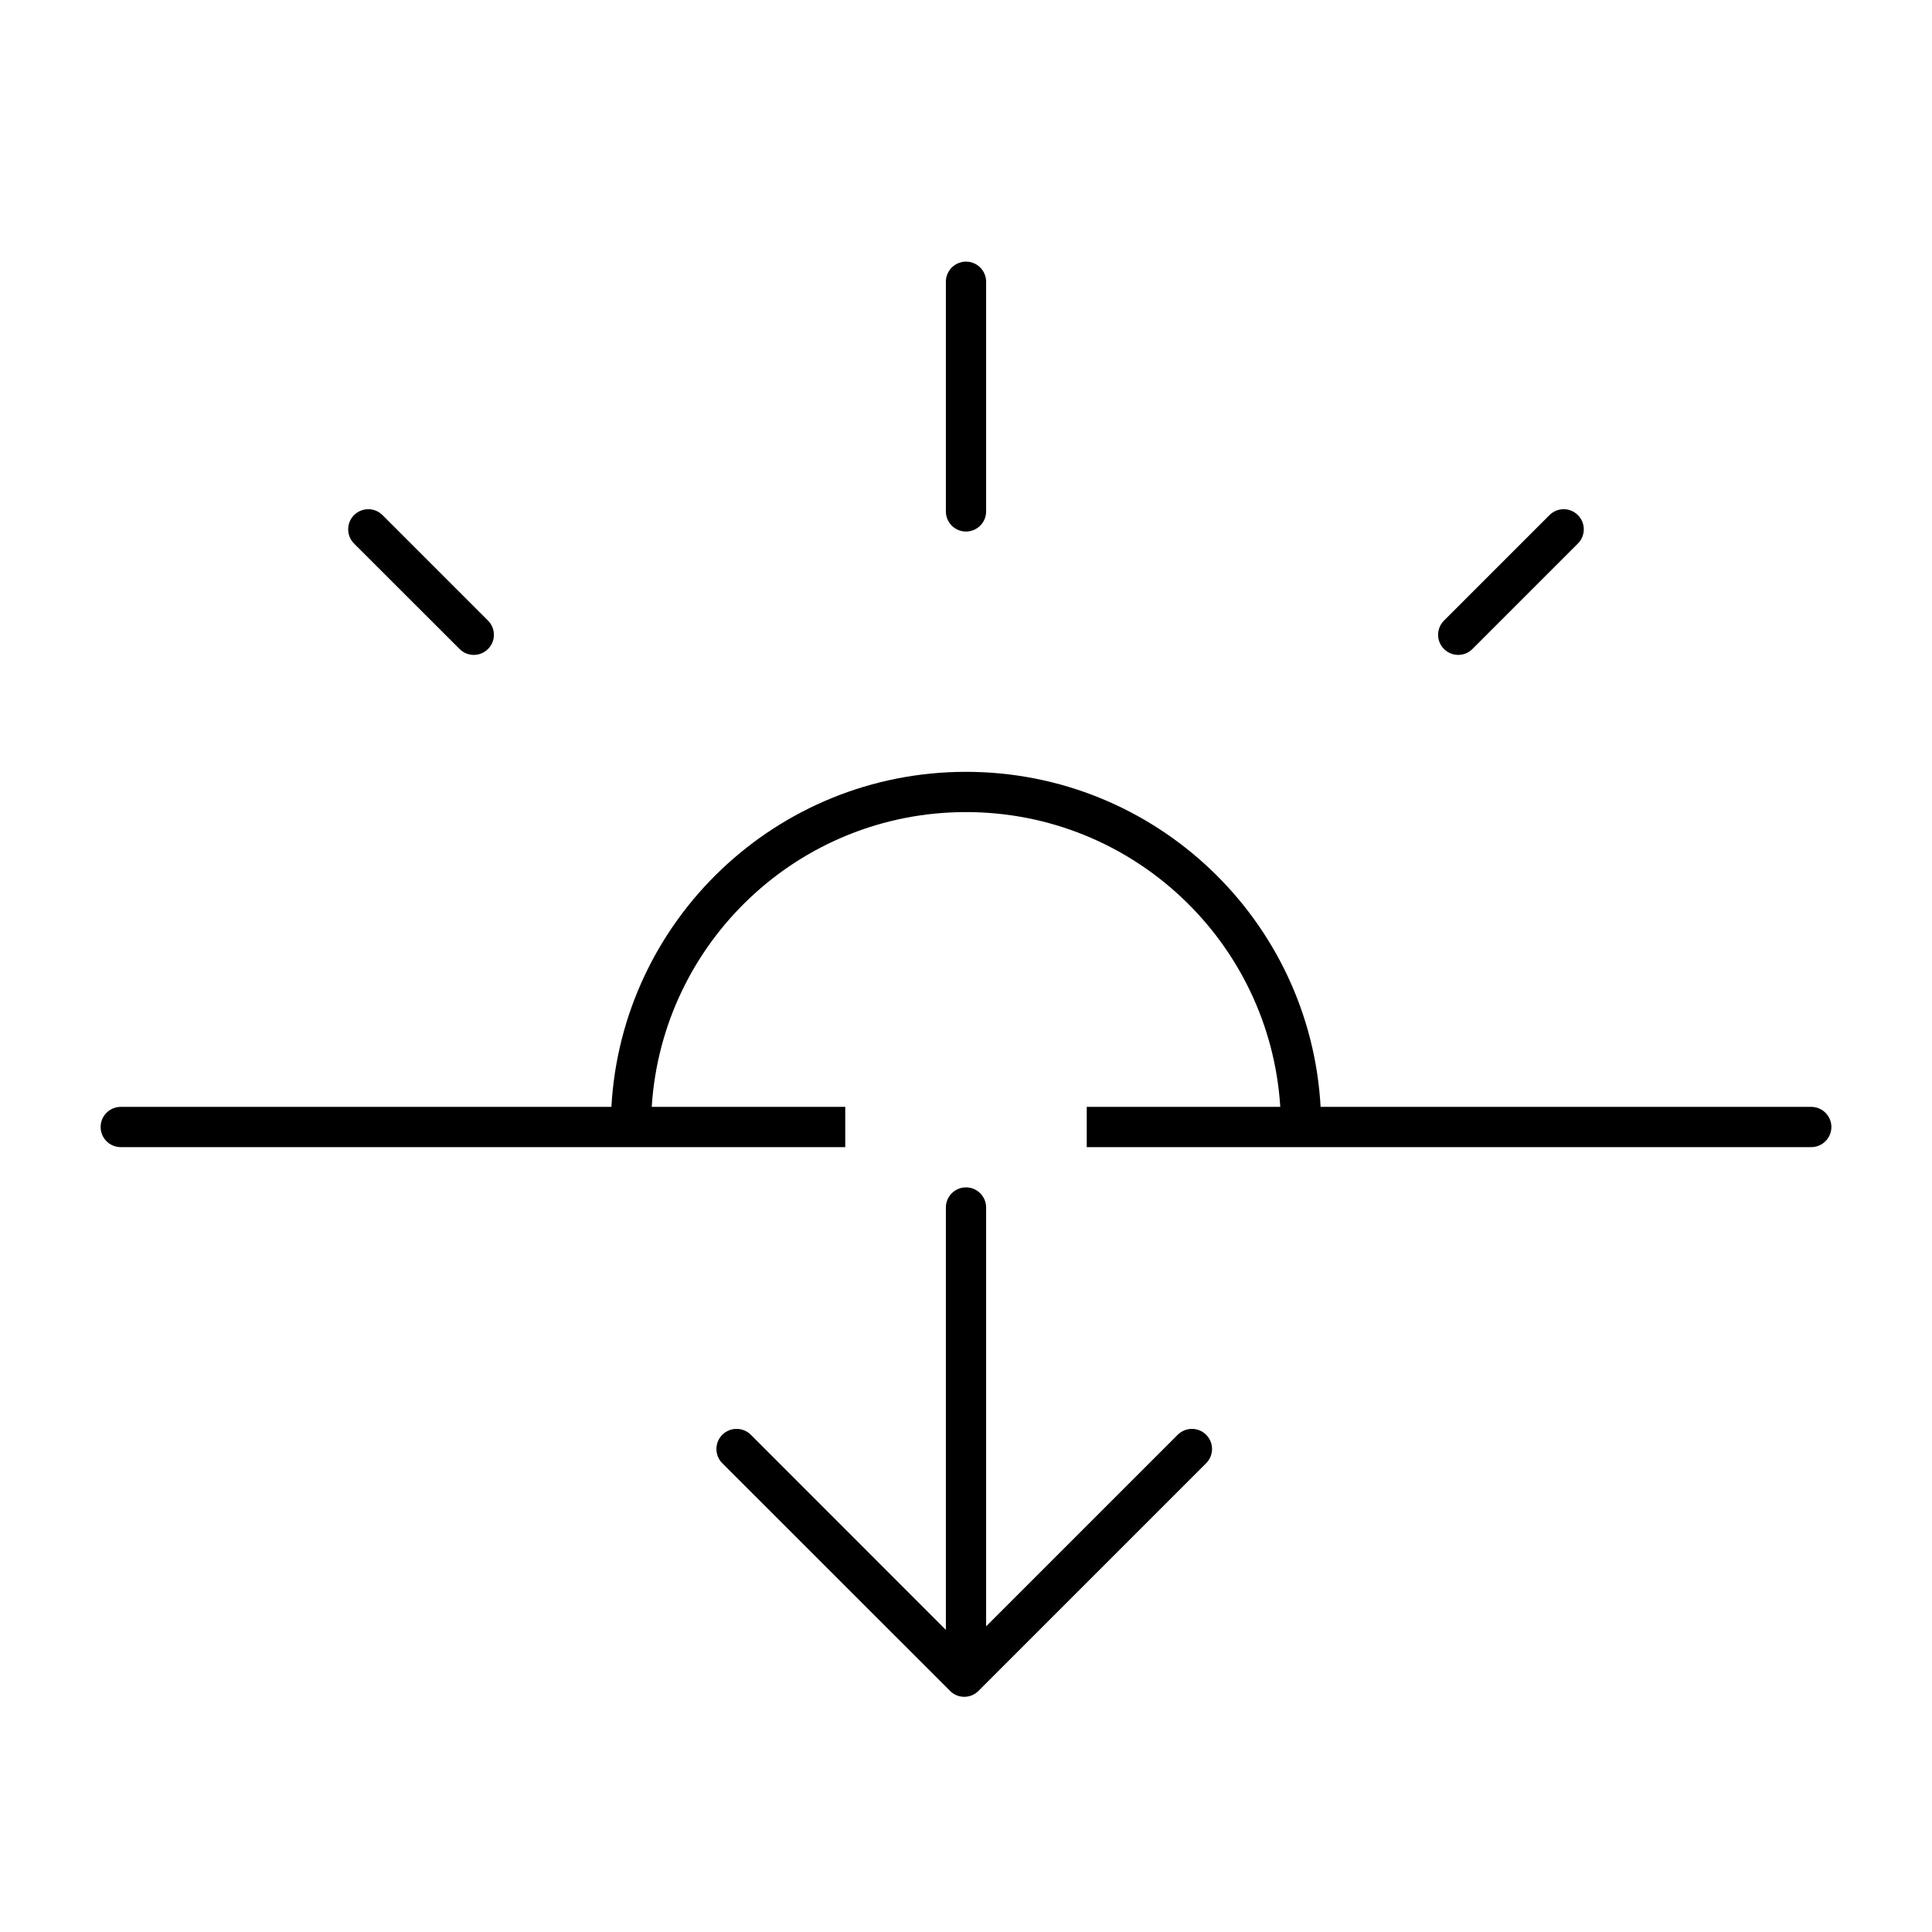 <svg width="24" height="24" viewBox="0 0 24 24" fill="none" xmlns="http://www.w3.org/2000/svg">
<path d="M1.5 13.75C1.362 13.75 1.25 13.862 1.25 14C1.25 14.138 1.362 14.25 1.5 14.25H10.5V13.75H8.096C8.225 11.706 9.923 10.088 12 10.088C14.077 10.088 15.775 11.706 15.904 13.75L13.5 13.75V14.25H22.5C22.638 14.25 22.75 14.138 22.75 14C22.75 13.862 22.638 13.75 22.5 13.75H16.405C16.276 11.43 14.353 9.588 12 9.588C9.647 9.588 7.724 11.43 7.595 13.75L1.5 13.75Z" fill="black"/>
<path d="M12 3.25C12.138 3.25 12.25 3.362 12.25 3.5V6.353C12.25 6.491 12.138 6.603 12 6.603C11.862 6.603 11.75 6.491 11.75 6.353V3.5C11.75 3.362 11.862 3.25 12 3.25Z" fill="black"/>
<path d="M19.601 6.752C19.699 6.655 19.699 6.496 19.601 6.399C19.504 6.301 19.346 6.301 19.248 6.399L17.938 7.709C17.84 7.807 17.84 7.965 17.938 8.062C18.035 8.16 18.194 8.16 18.291 8.062L19.601 6.752Z" fill="black"/>
<path d="M4.398 6.399C4.496 6.301 4.654 6.301 4.752 6.399L6.062 7.709C6.16 7.807 6.16 7.965 6.062 8.062C5.965 8.16 5.806 8.16 5.709 8.062L4.398 6.752C4.301 6.655 4.301 6.496 4.398 6.399Z" fill="black"/>
<path d="M8.973 17.823C9.071 17.726 9.229 17.726 9.327 17.823L11.75 20.247V15C11.75 14.862 11.862 14.75 12 14.75C12.138 14.75 12.25 14.862 12.25 15V20.203L14.63 17.823C14.728 17.726 14.886 17.726 14.983 17.823C15.081 17.921 15.081 18.079 14.983 18.177L12.155 21.005C12.057 21.103 11.899 21.103 11.802 21.005L8.973 18.177C8.875 18.079 8.875 17.921 8.973 17.823Z" fill="black"/>
</svg>
